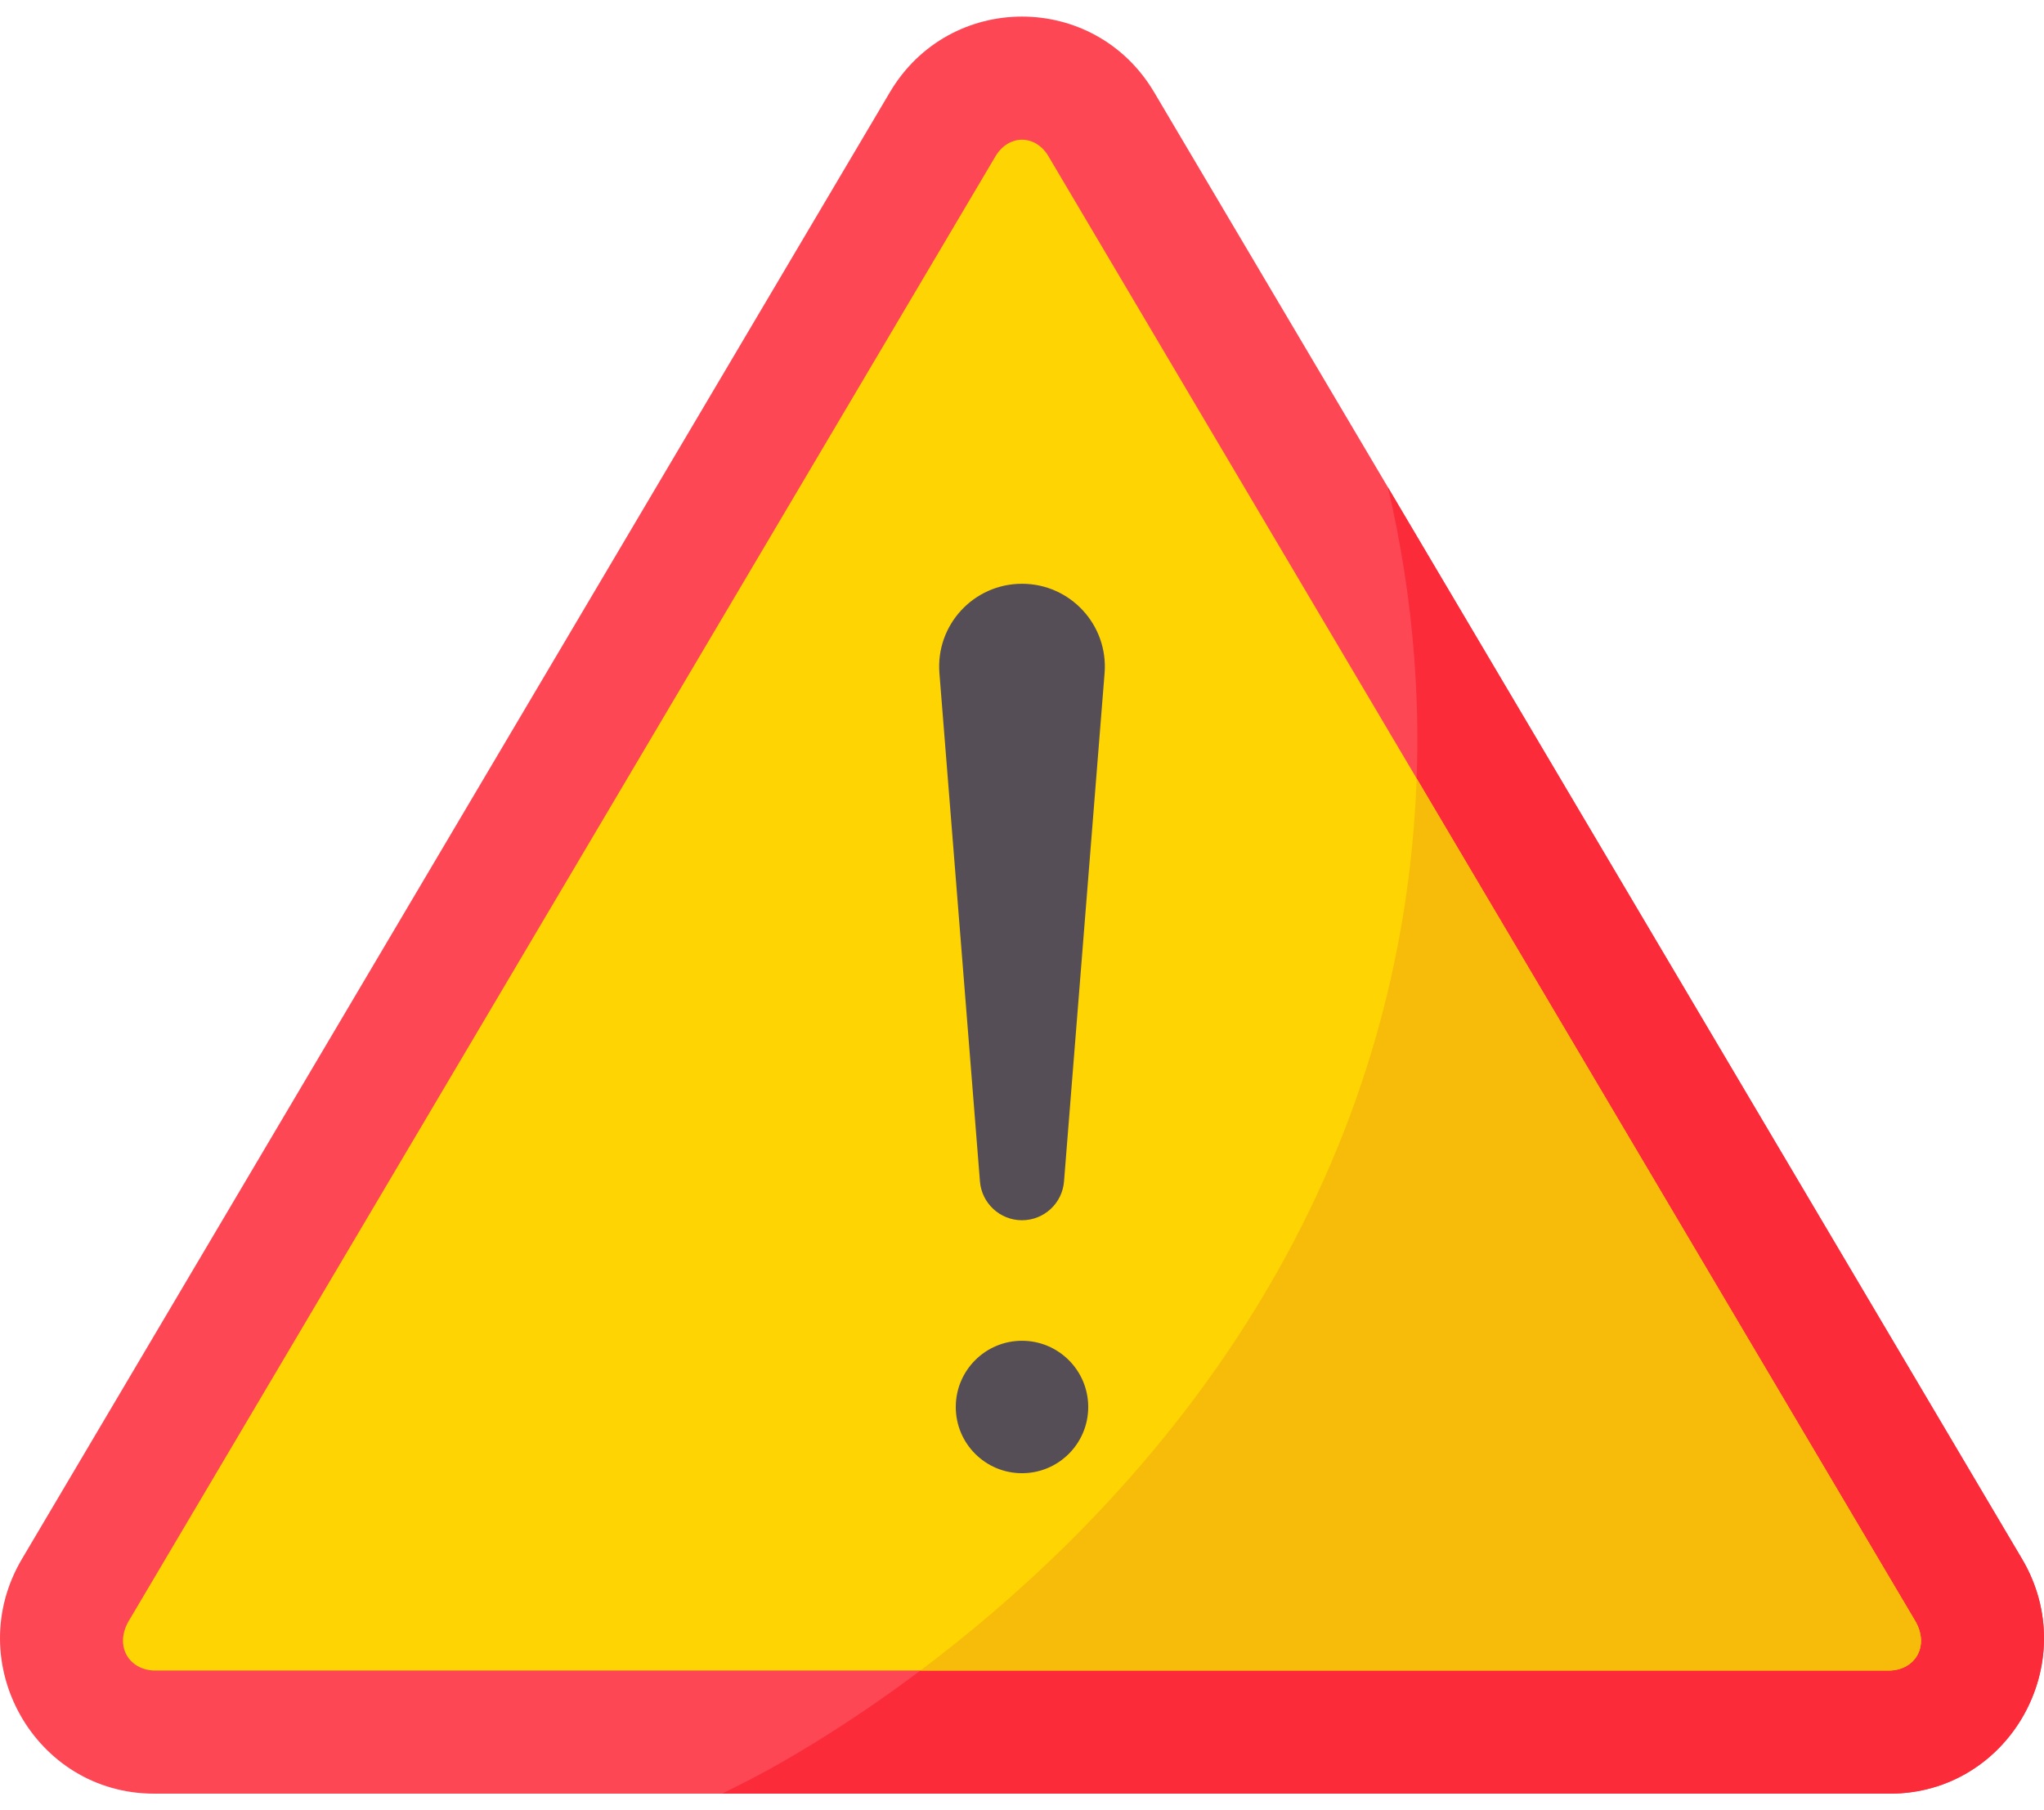 <svg width="70" height="62" viewBox="0 0 70 62" fill="none" xmlns="http://www.w3.org/2000/svg">
<path d="M0.753 53.392L30.475 3.16C32.519 -0.296 37.481 -0.296 39.526 3.16L69.247 53.392C71.344 56.935 68.813 61.432 64.722 61.432H5.278C1.187 61.432 -1.344 56.935 0.753 53.392Z" fill="#FD4755"/>
<path d="M24.731 61.432H64.722C68.813 61.432 71.344 56.935 69.247 53.392L47.531 16.69C48.391 20.359 48.806 24.51 48.355 29.038C46.223 50.461 26.711 60.45 25.447 61.07C25.204 61.196 24.967 61.315 24.731 61.432Z" fill="#FB2B3A"/>
<path d="M5.277 57.216C4.412 57.186 3.931 56.384 4.388 55.553L34.11 5.321C34.569 4.601 35.441 4.61 35.888 5.321L65.61 55.553C66.069 56.387 65.592 57.185 64.721 57.216H5.277V57.216Z" fill="#FED402"/>
<path d="M48.515 26.661C48.487 27.441 48.435 28.233 48.355 29.038C46.937 43.287 37.831 52.476 31.519 57.216H64.721C65.592 57.186 66.069 56.387 65.61 55.553L48.515 26.661Z" fill="#F7BC09"/>
<path d="M35 41.793C34.247 41.793 33.62 41.214 33.56 40.463L32.172 23.057C32.04 21.406 33.344 19.994 35 19.994C36.656 19.994 37.96 21.406 37.828 23.057L36.439 40.463C36.38 41.214 35.753 41.793 35 41.793Z" fill="#554E56"/>
<path d="M35 50.457C36.252 50.457 37.268 49.442 37.268 48.189C37.268 46.937 36.252 45.921 35 45.921C33.747 45.921 32.732 46.937 32.732 48.189C32.732 49.442 33.747 50.457 35 50.457Z" fill="#554E56"/>
</svg>
